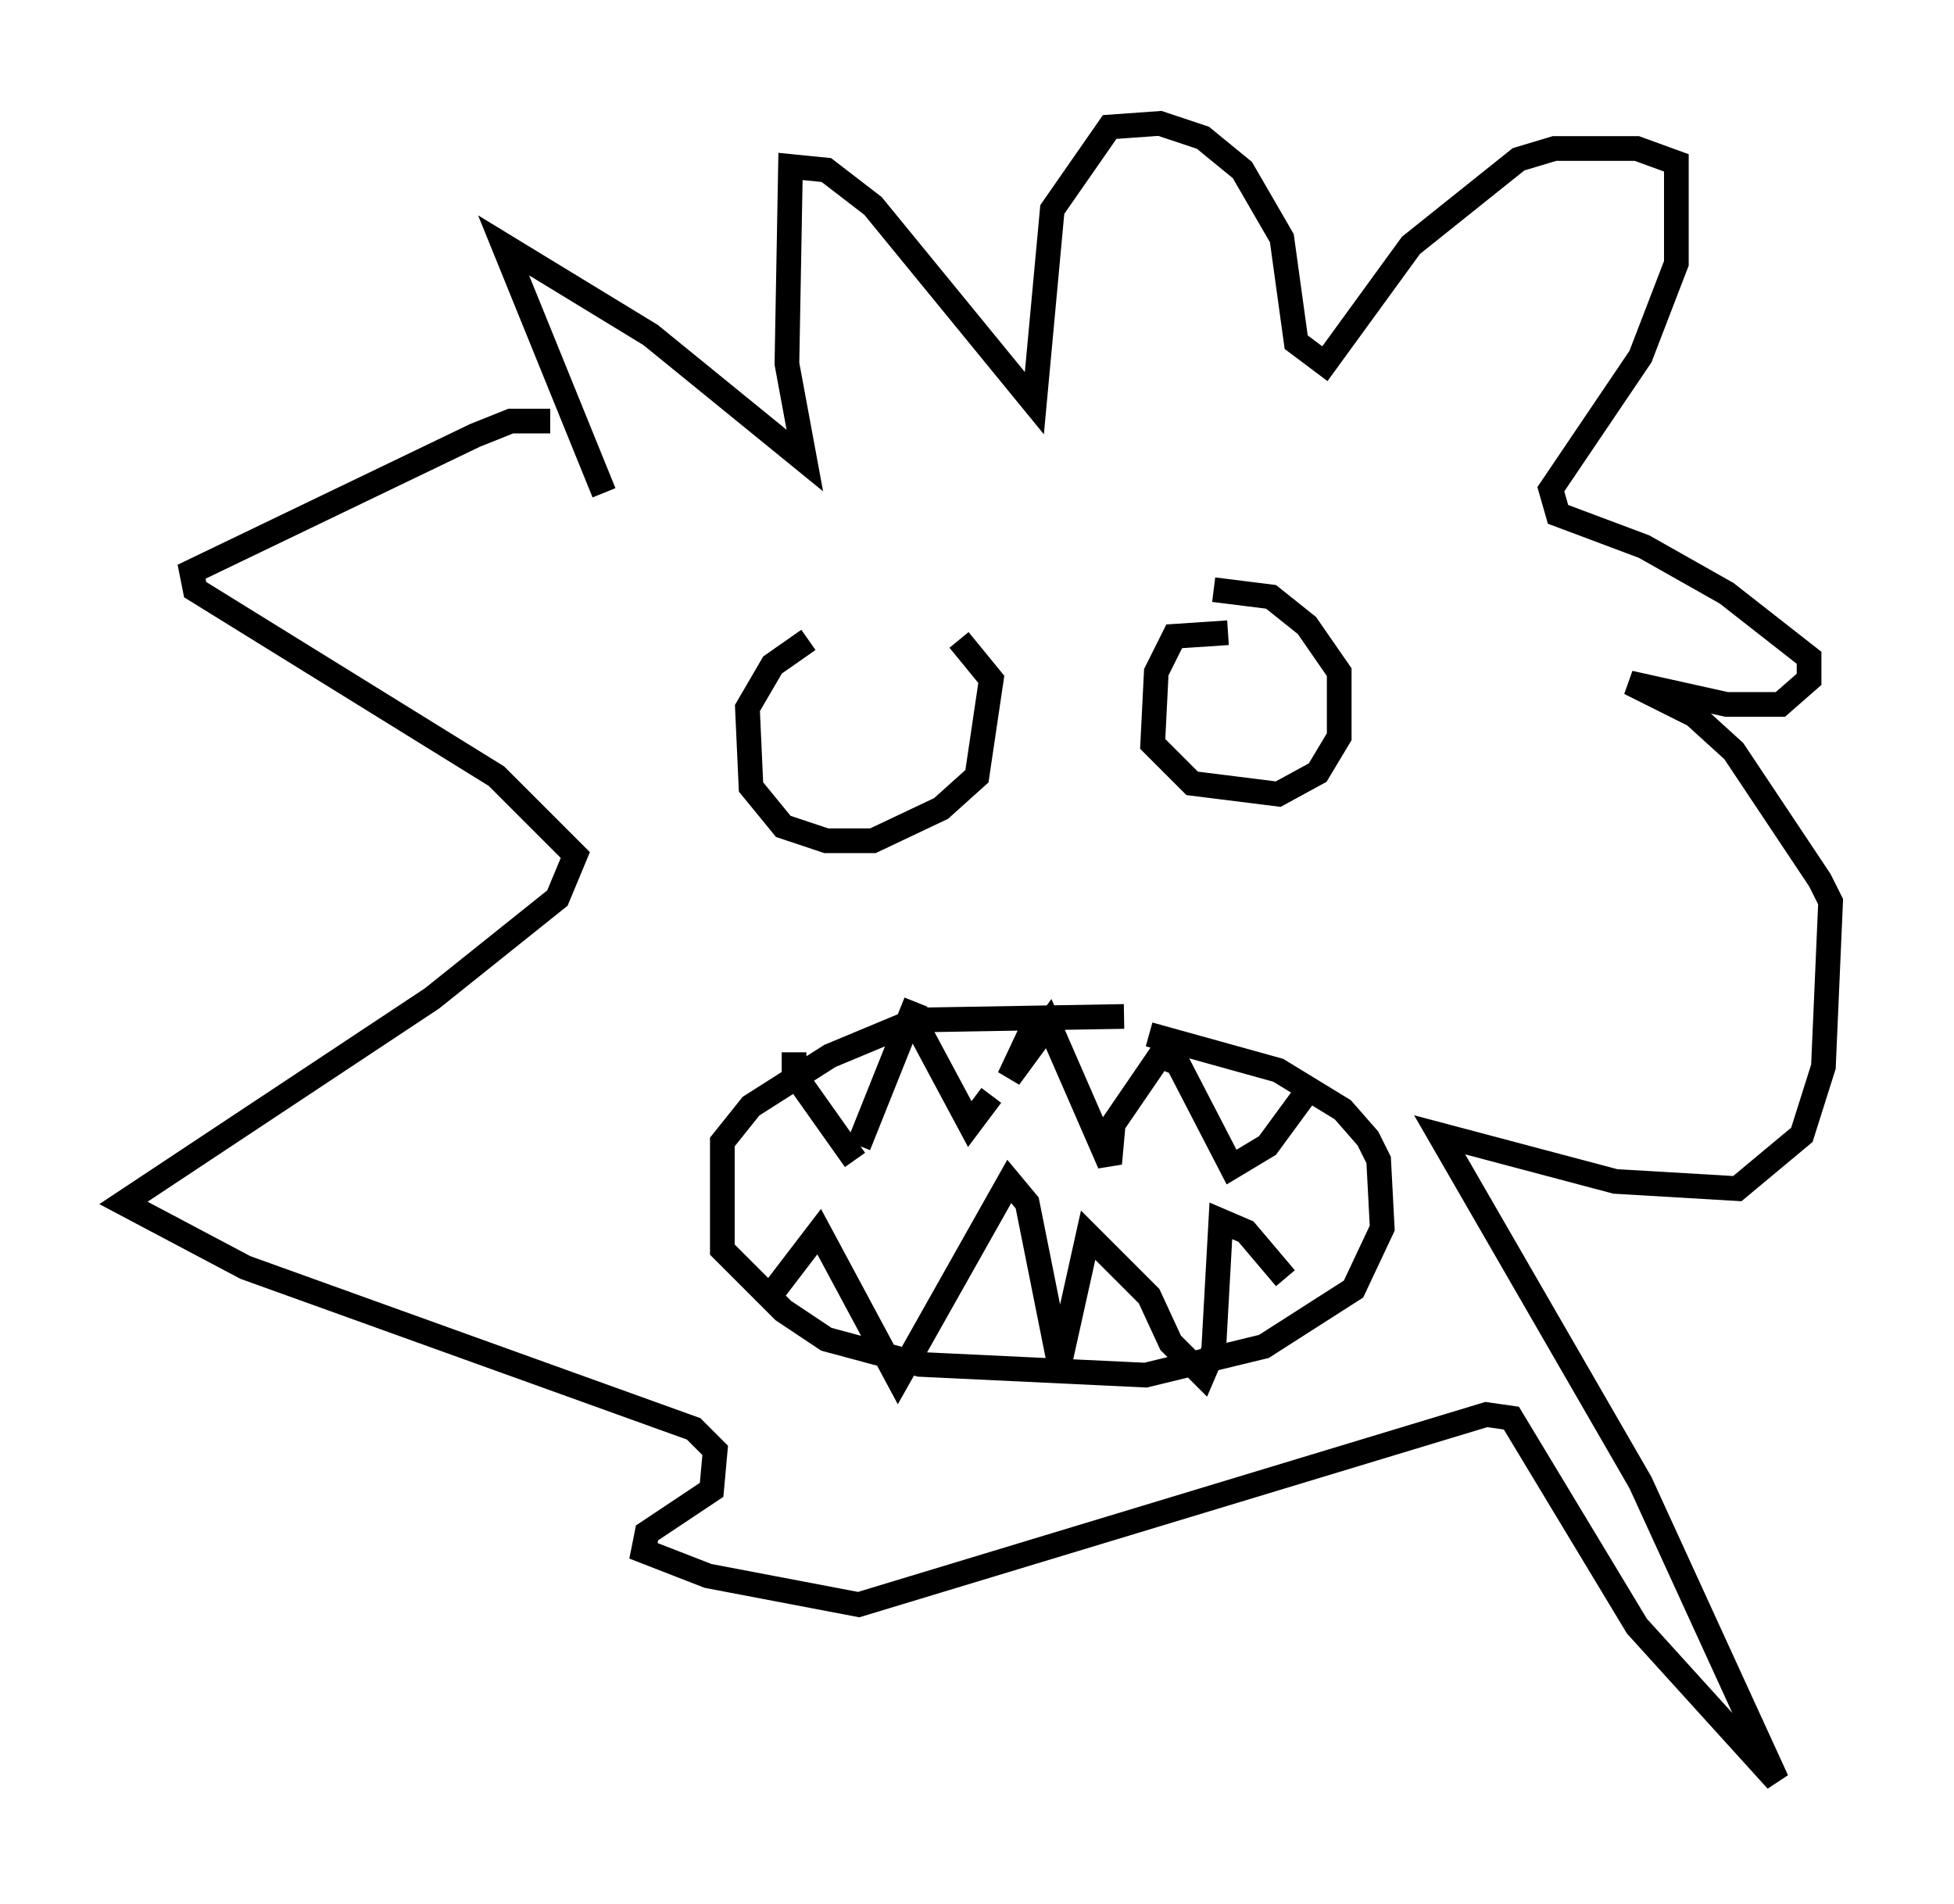 <?xml version="1.0" encoding="utf-8" ?>
<svg baseProfile="full" height="77.106" version="1.1" width="79.14" xmlns="http://www.w3.org/2000/svg" xmlns:ev="http://www.w3.org/2001/xml-events" xmlns:xlink="http://www.w3.org/1999/xlink"><defs /><rect fill="white" height="77.106" width="79.14" x="0" y="0" /><path d="M35.938, 25.916 m-3.196, 0.0 l-1.453, 1.017 -1.017, 1.743 l0.145, 3.196 1.307, 1.598 l1.743, 0.581 1.888, 0.0 l2.76, -1.307 1.453, -1.307 l0.581, -3.922 -1.307, -1.598 m10.894, -0.291 l-2.179, 0.145 -0.726, 1.453 l-0.145, 2.905 1.598, 1.598 l3.486, 0.436 1.598, -0.872 l0.872, -1.453 0.0, -2.615 l-1.307, -1.888 -1.453, -1.162 l-2.324, -0.291 m-3.631, 17.285 l-8.425, 0.145 -3.486, 1.453 l-3.196, 2.034 -1.162, 1.453 l0.0, 4.358 2.469, 2.469 l1.743, 1.162 3.777, 1.017 l9.151, 0.436 4.793, -1.162 l3.631, -2.324 1.162, -2.469 l-0.145, -2.76 -0.436, -0.872 l-1.017, -1.162 -2.615, -1.598 l-5.229, -1.453 m-14.38, 0.726 l0.0, 0.872 2.469, 3.486 m0.145, -0.581 l2.324, -5.81 m0.0, 0.872 l2.179, 4.067 0.872, -1.162 m1.888, -3.196 l-1.162, 2.469 1.598, -2.179 l2.469, 5.665 0.145, -1.598 l1.888, -2.76 0.726, 0.291 l2.179, 4.212 1.453, -0.872 l1.598, -2.179 m-21.642, 8.134 l1.888, -2.469 3.196, 5.955 l4.503, -7.989 0.726, 0.872 l1.307, 6.536 1.162, -5.229 l2.469, 2.469 0.872, 1.888 l1.307, 1.307 0.436, -1.017 l0.291, -5.229 1.017, 0.436 l1.598, 1.888 m-29.776, -34.715 l-1.598, 0.0 -1.453, 0.581 l-11.475, 5.52 0.145, 0.726 l12.201, 7.553 3.196, 3.196 l-0.726, 1.743 -5.084, 4.067 l-12.492, 8.279 4.939, 2.615 l18.156, 6.536 0.872, 0.872 l-0.145, 1.598 -2.615, 1.743 l-0.145, 0.726 2.615, 1.017 l6.101, 1.162 25.419, -7.698 l1.017, 0.145 5.084, 8.425 l5.665, 6.246 -5.52, -12.056 l-8.134, -14.089 7.117, 1.888 l4.939, 0.291 2.615, -2.179 l0.872, -2.76 0.291, -6.682 l-0.436, -0.872 -3.486, -5.229 l-1.598, -1.453 -2.615, -1.307 l3.922, 0.872 2.179, 0.0 l1.162, -1.017 0.0, -0.872 l-3.341, -2.615 -3.341, -1.888 l-3.486, -1.307 -0.291, -1.017 l3.631, -5.374 1.453, -3.777 l0.0, -4.067 -1.598, -0.581 l-3.341, 0.0 -1.453, 0.436 l-4.358, 3.486 -3.486, 4.793 l-1.162, -0.872 -0.581, -4.212 l-1.598, -2.76 -1.598, -1.307 l-1.743, -0.581 -2.034, 0.145 l-2.324, 3.341 -0.726, 7.844 l-6.536, -7.989 -1.888, -1.453 l-1.453, -0.145 -0.145, 7.989 l0.726, 3.922 -6.246, -5.084 l-5.955, -3.631 4.067, 10.022 " fill="none" stroke="black" stroke-width="1" /></svg>